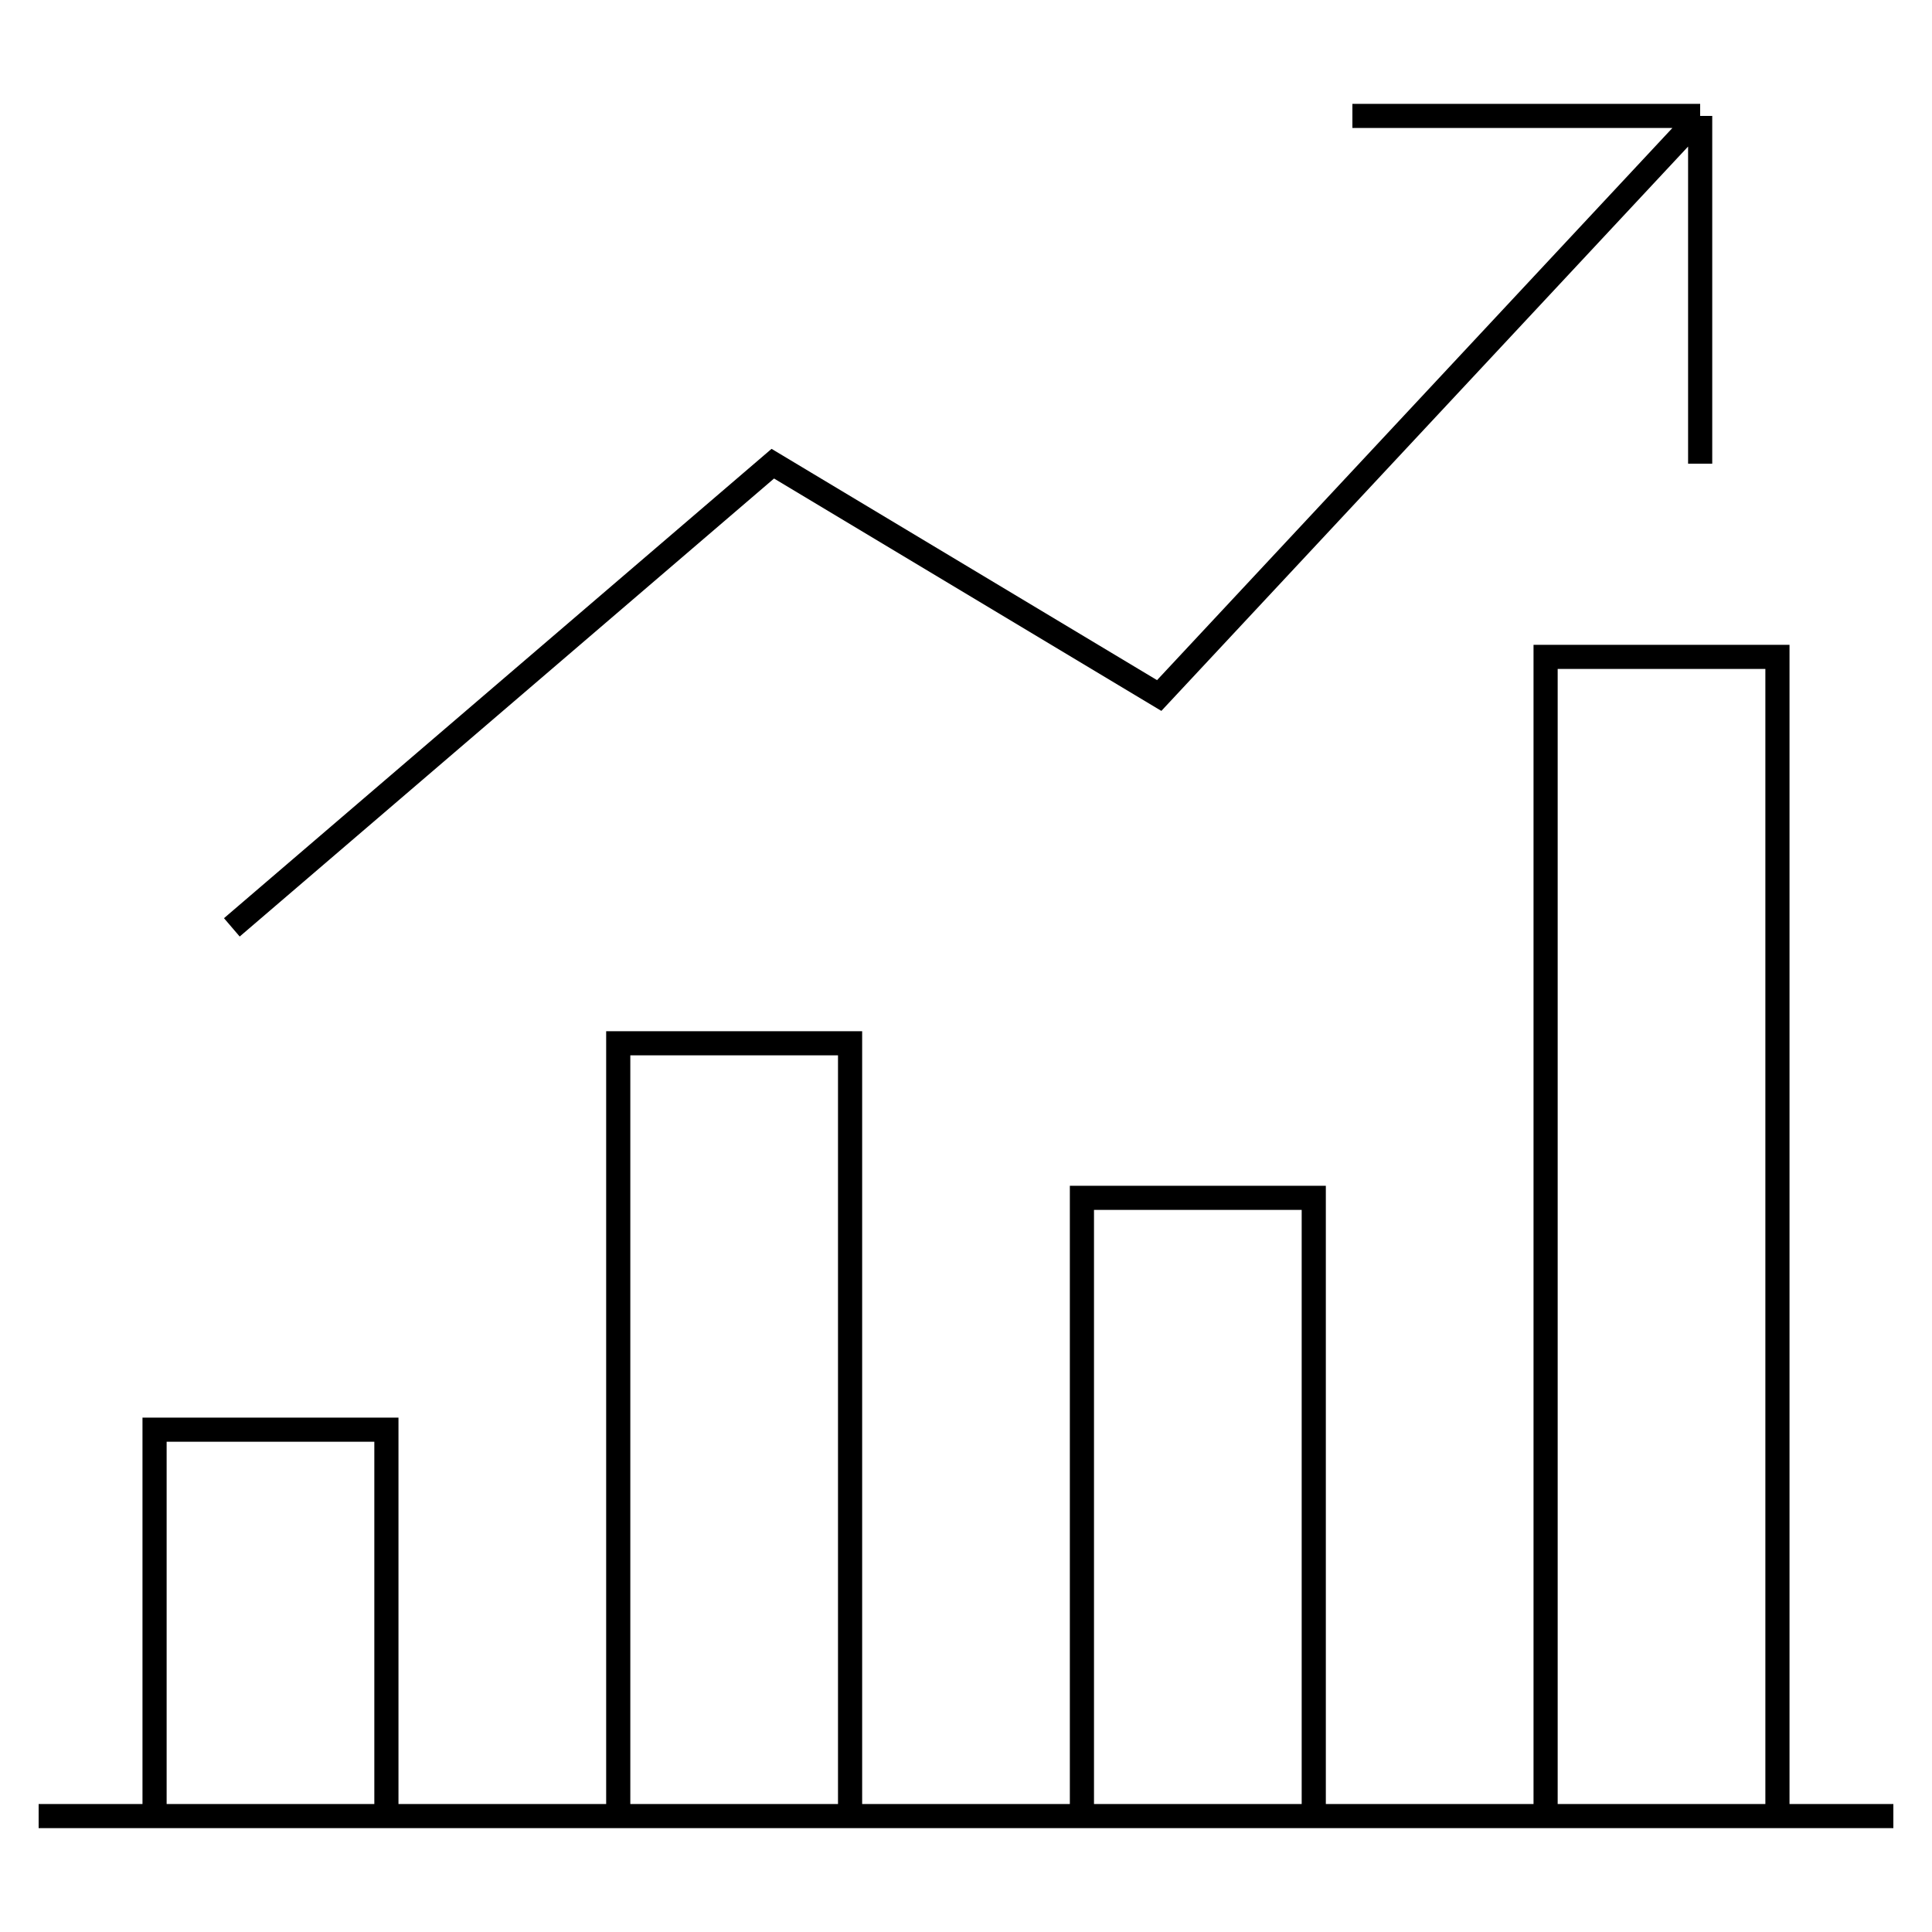<svg width="80" height="80" viewBox="0 0 80 80" fill="none" xmlns="http://www.w3.org/2000/svg">
<path d="M78.4 75.2H73.6M1.6 75.2H6.4M6.4 75.2V59.2H16V75.2M6.4 75.2H16M16 75.2H25.6M25.6 75.2V43.2H35.2V75.2M25.6 75.2H35.2M35.2 75.2H44.8M44.8 75.2V49.6H54.4V75.2M44.8 75.2H54.4M54.4 75.2H64M64 75.2V27.2H73.6V75.2M64 75.2H73.6M9.6 38.4L32 19.2L48 28.8L70.4 4.8M70.4 4.8V19.2M70.4 4.8H56" stroke="black"/>
</svg>
